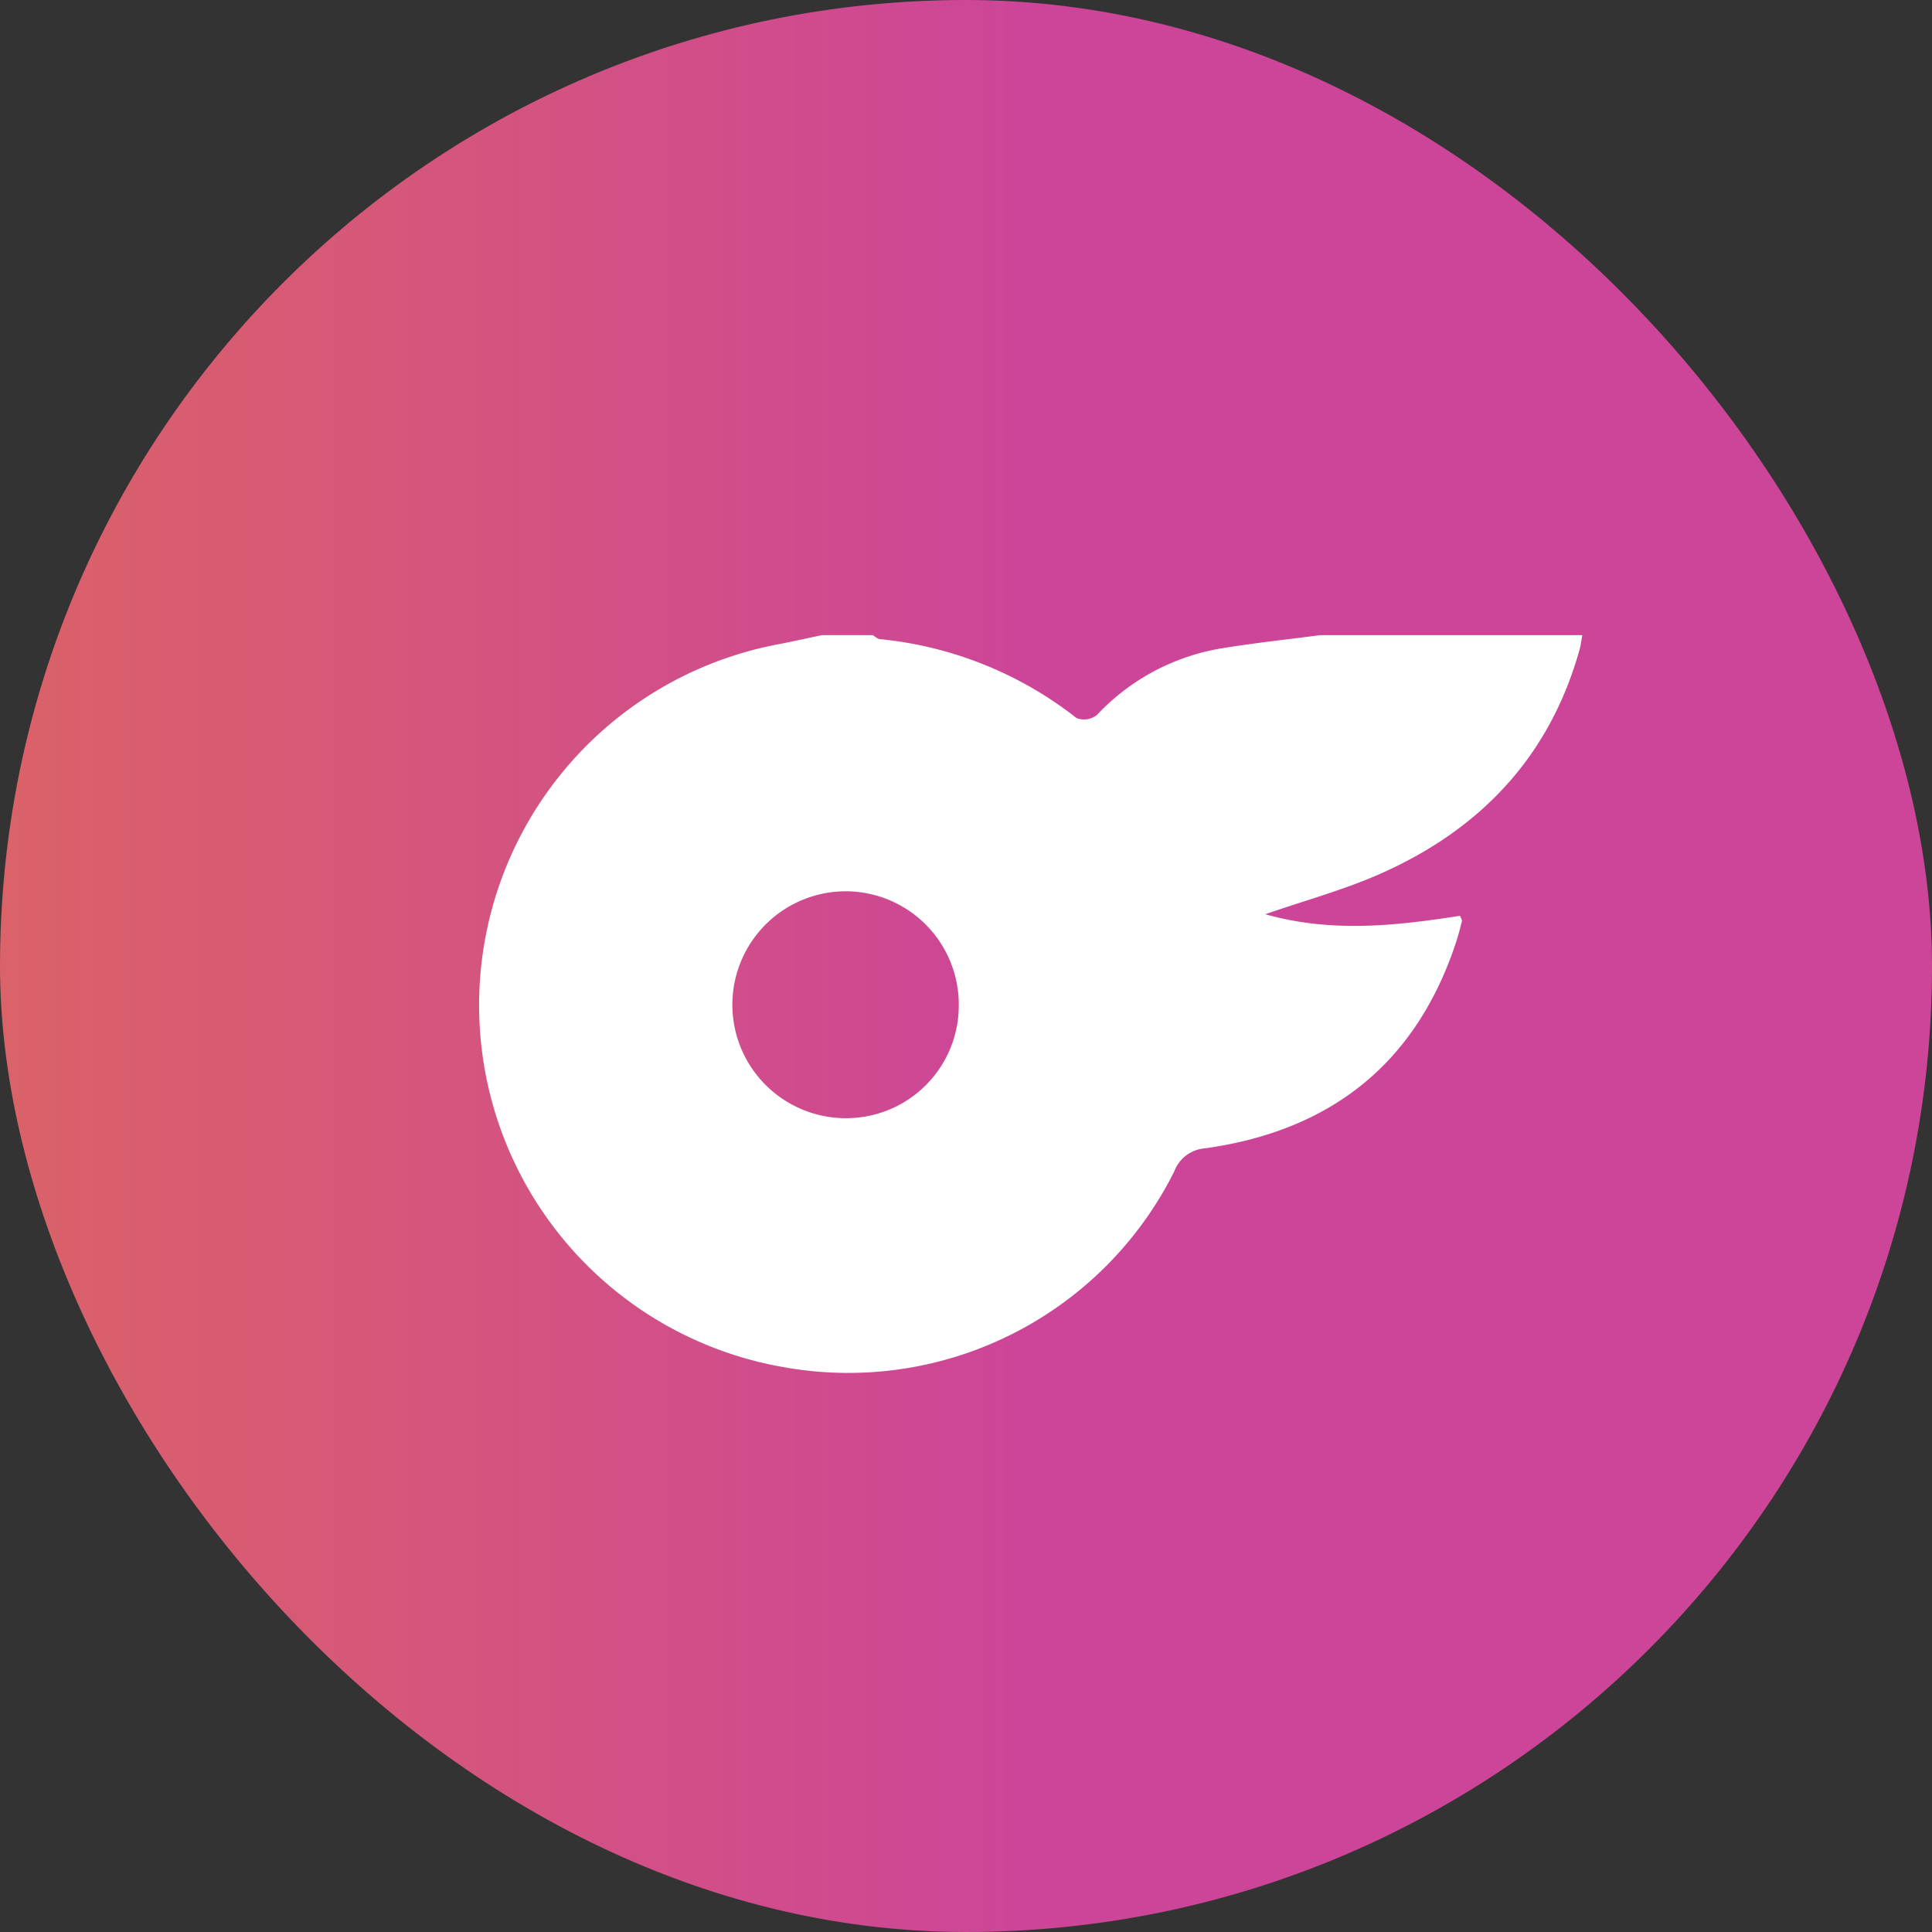 <svg xmlns="http://www.w3.org/2000/svg" xmlns:xlink="http://www.w3.org/1999/xlink" width="168.156" height="168.156" viewBox="0 0 168.156 168.156">
  <rect x="0" y="0" width="168.156" height="168.156" fill="#333333" stroke="none"/>
  <defs>
    <linearGradient id="linear-gradient" x1="-0.04" y1="0.5" x2="1.067" y2="0.5" gradientUnits="objectBoundingBox">
      <stop offset="0.042" stop-color="#da6268"/>
      <stop offset="0.514" stop-color="#cd4598"/>
    </linearGradient>
  </defs>
  <g id="Group_155" data-name="Group 155" transform="translate(-3178.844 -587.695)">
    <g id="Group_69" data-name="Group 69">
      <rect id="Rectangle_36" data-name="Rectangle 36" width="168.156" height="168.156" rx="84.078" transform="translate(3178.844 587.695)" fill="url(#linear-gradient)"/>
    </g>
    <path id="Path_43" data-name="Path 43" d="M3250.392,642.975h4.412c.208.121.408.328.627.35a32.844,32.844,0,0,1,17.115,6.871,1.832,1.832,0,0,0,1.751-.252,19.186,19.186,0,0,1,11.153-5.864c2.761-.445,5.546-.742,8.321-1.105h22.792c-.078.42-.125.848-.239,1.258-2.617,9.382-8.705,15.723-17.467,19.568-3.095,1.358-6.393,2.257-9.889,3.466,5.8,1.638,11.4,1,16.95.136.091.233.189.356.167.449-.145.593-.294,1.188-.483,1.768-3.479,10.642-10.943,16.5-21.889,18.024a3.094,3.094,0,0,0-2.663,2.005,31.711,31.711,0,0,1-33.776,17.077,31.972,31.972,0,0,1-.785-62.938C3247.794,643.539,3249.091,643.247,3250.392,642.975Zm11.9,31.953a9.857,9.857,0,0,0-9.6-9.655,9.874,9.874,0,1,0-.309,19.745A9.8,9.8,0,0,0,3262.289,674.928Z" fill="#fff"/>
  </g>
</svg>
